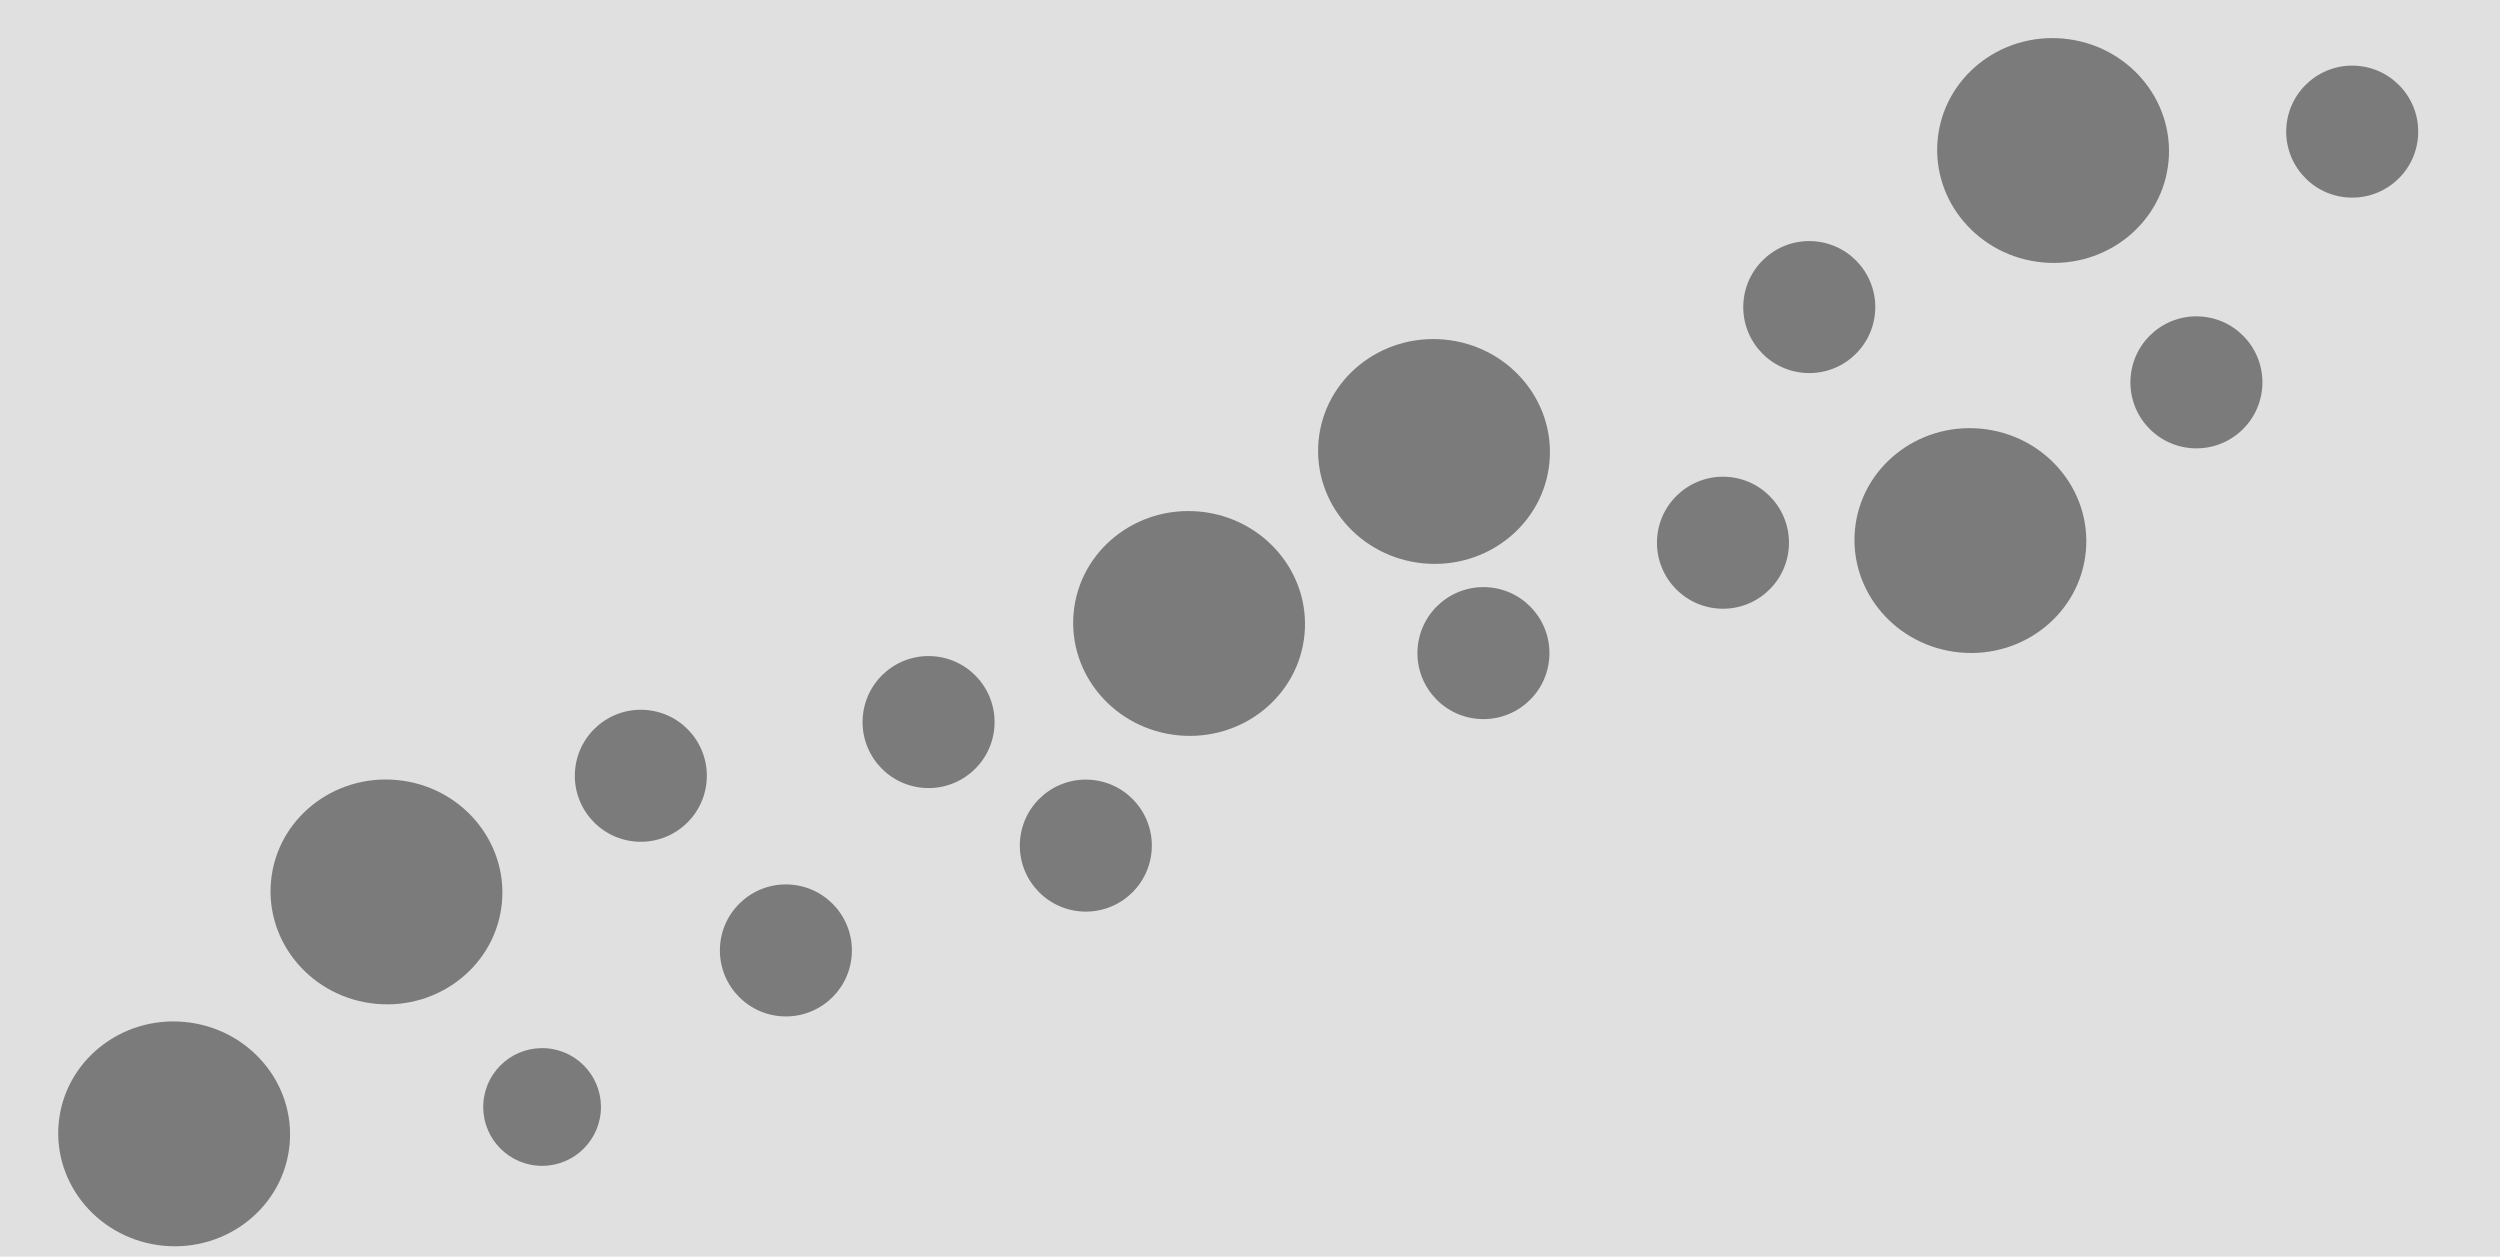 <svg width="569" height="286" viewBox="0 0 569 286" fill="none" xmlns="http://www.w3.org/2000/svg">
<g clip-path="url(#clip0)">
<rect width="569" height="286" fill="#E1E0E0"/>
<g filter="url(#filter0_d)">
<ellipse cx="39.636" cy="258.065" rx="26.39" ry="25.578" transform="rotate(5.29 39.636 258.065)" fill="#7B7B7B"/>
<ellipse cx="448.461" cy="123.035" rx="26.39" ry="25.578" transform="rotate(5.29 448.461 123.035)" fill="#7B7B7B"/>
<ellipse cx="326.382" cy="102.756" rx="26.39" ry="25.578" transform="rotate(5.29 326.382 102.756)" fill="#7B7B7B"/>
<ellipse cx="270.636" cy="141.902" rx="26.39" ry="25.578" transform="rotate(5.29 270.636 141.902)" fill="#7B7B7B"/>
<ellipse cx="87.958" cy="203.003" rx="26.39" ry="25.578" transform="rotate(5.29 87.958 203.003)" fill="#7B7B7B"/>
<ellipse cx="467.284" cy="34.257" rx="26.39" ry="25.578" transform="rotate(5.29 467.284 34.257)" fill="#7B7B7B"/>
<circle cx="337.632" cy="148.649" r="15.022" transform="rotate(5.29 337.632 148.649)" fill="#7B7B7B"/>
<circle cx="392.148" cy="123.524" r="15.022" transform="rotate(5.29 392.148 123.524)" fill="#7B7B7B"/>
<circle cx="211.343" cy="164.343" r="15.022" transform="rotate(5.29 211.343 164.343)" fill="#7B7B7B"/>
<circle cx="535.364" cy="29.958" r="15.022" transform="rotate(5.29 535.364 29.958)" fill="#7B7B7B"/>
<circle cx="499.904" cy="87.024" r="15.022" transform="rotate(5.29 499.904 87.024)" fill="#7B7B7B"/>
<circle cx="411.79" cy="69.891" r="15.022" transform="rotate(5.29 411.79 69.891)" fill="#7B7B7B"/>
<circle cx="178.87" cy="216.317" r="15.022" transform="rotate(5.29 178.87 216.317)" fill="#7B7B7B"/>
<circle cx="247.134" cy="192.461" r="15.022" transform="rotate(5.29 247.134 192.461)" fill="#7B7B7B"/>
<circle cx="145.853" cy="176.565" r="15.022" transform="rotate(5.29 145.853 176.565)" fill="#7B7B7B"/>
<circle cx="123.379" cy="251.951" r="13.398" transform="rotate(5.29 123.379 251.951)" fill="#7B7B7B"/>
</g>
</g>
<defs>
<filter id="filter0_d" x="-15.999" y="-20.645" width="594.706" height="333.612" filterUnits="userSpaceOnUse" color-interpolation-filters="sRGB">
<feFlood flood-opacity="0" result="BackgroundImageFix"/>
<feColorMatrix in="SourceAlpha" type="matrix" values="0 0 0 0 0 0 0 0 0 0 0 0 0 0 0 0 0 0 127 0"/>
<feOffset/>
<feGaussianBlur stdDeviation="13.5"/>
<feColorMatrix type="matrix" values="0 0 0 0 0 0 0 0 0 0 0 0 0 0 0 0 0 0 0.25 0"/>
<feBlend mode="normal" in2="BackgroundImageFix" result="effect1_dropShadow"/>
<feBlend mode="normal" in="SourceGraphic" in2="effect1_dropShadow" result="shape"/>
</filter>
<clipPath id="clip0">
<rect width="569" height="286" fill="white"/>
</clipPath>
</defs>
</svg>
